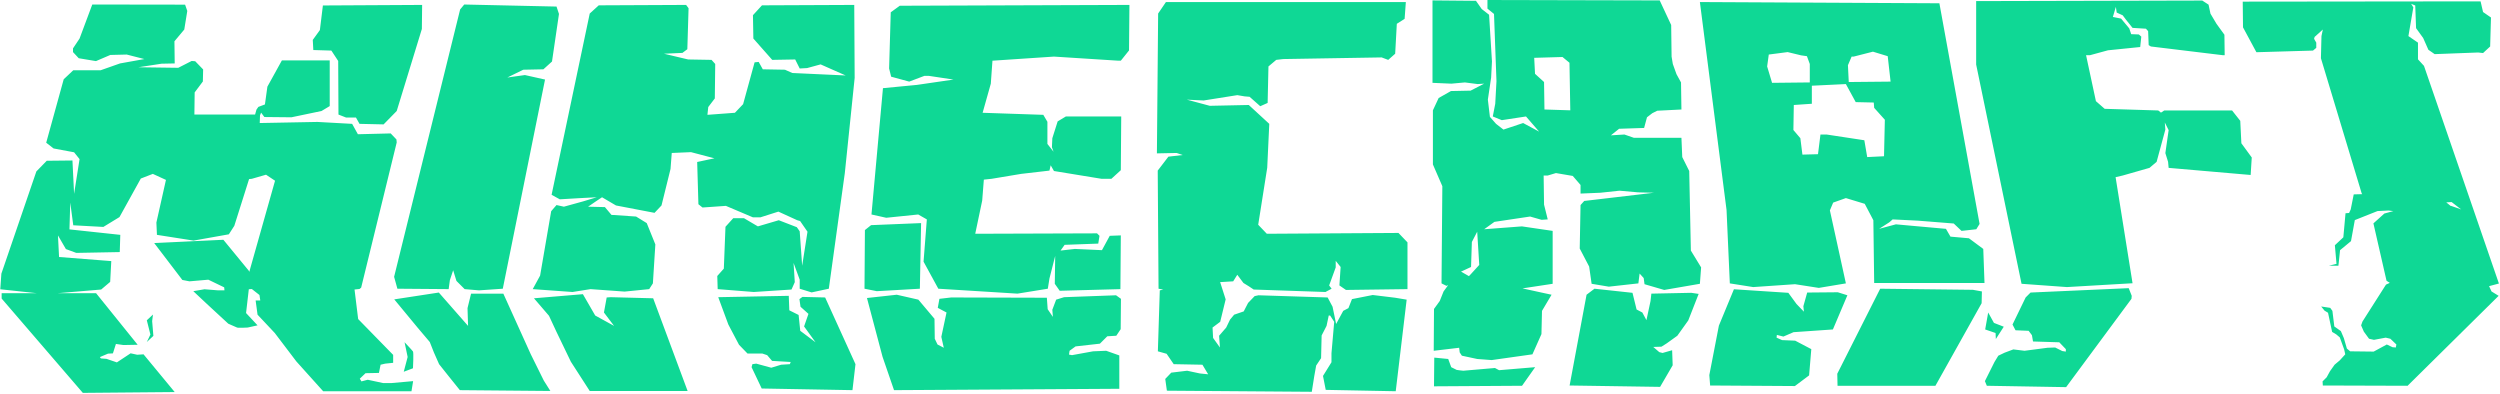 <?xml version="1.0" encoding="UTF-8"?>
<svg width="762px" height="120px" viewBox="0 0 762 120" version="1.1" xmlns="http://www.w3.org/2000/svg" xmlns:xlink="http://www.w3.org/1999/xlink">
    <!-- Generator: Sketch 61.2 (89653) - https://sketch.com -->
    <title>minecraft</title>
    <desc>Created with Sketch.</desc>
    <g id="Page-1" stroke="none" stroke-width="1" fill="none" fill-rule="evenodd">
        <g id="minecraft" fill="#0FD895" fill-rule="nonzero">
            <path d="M28.125,1.375 L56.417,1.417 L57.083,3.333 L56.167,9 L53.167,12.583 L53.25,19.333 L49.25,19.417 L42.167,20.5 L54.333,20.667 L58.417,18.583 L59.5,18.667 L61.917,21.167 L61.833,24.833 L59.333,28.167 L59.25,34.917 L77.75,34.917 L78.167,33.417 L78.75,32.583 L80.75,31.833 L81.5,26.417 L85.917,18.417 L100.5,18.417 L100.5,32.333 L98,33.833 L88.833,35.75 L80.583,35.667 L79.583,34.333 L79.25,35.167 L79.167,37.5 L96.75,37.167 L107.333,37.75 L109.083,40.917 L119.083,40.667 L120.833,42.5 L120.917,43.417 L110.083,87.667 L109.583,88.083 L108.06,88.243 L109.167,97.25 L119.834,108.167 L119.834,110.584 L117.417,110.834 L116,111.167 L115.5,113.667 L111.417,113.75 L109.667,115.417 L110.167,116.25 L112.084,115.75 L116.751,116.75 L119.418,116.75 L125.918,116.167 L125.418,119.25 L98.5,119.25 L90.333,110.167 L83.75,101.5 L78.5,95.917 L77.917,91.584 L79.334,91.584 L79.084,89.917 L76.793,88.117 L76.614,88.096 L75.834,88.167 L75,95.417 L78.5,99.167 L75.5,99.834 C75.5,99.834 72.583,100.001 72.25,99.834 C71.917,99.667 69.583,98.667 69.583,98.667 L63,92.583 L58.917,88.75 L62.334,88.167 L66.5,88.5 L68.417,88.5 L68.334,87.583 L63.5,85.25 L57.75,85.75 L55.583,85.333 L47,74.083 L68.083,73.083 L76.11,82.859 L76.083,82.5 L83.833,55.083 L81.083,53.25 L76.75,54.5 L75.917,54.583 L71.417,68.833 L69.75,71.417 L59,73.333 L47.833,71.583 L47.667,67.833 L50.583,54.833 L46.583,53 L42.917,54.417 L36.417,66.167 L31.5,69.167 L22.333,68.667 L21.417,61.75 L21.167,69.917 L36.667,71.583 L36.5,76.833 L23.25,77.083 L20.083,75.917 L17.667,71.75 L18,78.333 L33.917,79.583 L33.583,85.917 L30.833,88.25 L17.457,89.375 L29.29,89.375 L41.957,105.083 L37.624,105.166 L35.332,104.833 L34.415,107.708 L32.915,107.791 L30.457,108.833 C30.457,108.833 30.665,109.208 30.79,109.25 C30.907,109.289 32.27,109.365 32.44,109.374 L32.457,109.375 L35.624,110.458 L39.812,107.687 L41.812,108.125 L43.75,108 L53.25,119.5 L25.25,119.75 L0.5,91 L0.5,89.375 L11.3,89.375 L0.083,88.167 L0.417,83.417 L11.083,52.25 L14.25,49 L22.083,48.917 L22.583,59.083 L24.25,48.5 L22.583,46.417 L16.333,45.25 L14.083,43.5 L19.417,24.167 L22.333,21.417 L30.667,21.417 L36.583,19.333 L44,18 L38.625,16.625 L33.625,16.75 L29.25,18.625 L24,17.75 L22.25,15.875 L22.25,14.75 L24.25,11.75 L28.125,1.375 Z M428.5,0.625 L428.125,5.75 L425.75,7.25 L425.25,16.375 L423.125,18.25 L421.125,17.5 L391.125,18 L389,18.25 L386.625,20.25 L386.375,31.375 L384.125,32.375 L380.875,29.5 L379.375,29.375 L377.125,29 L366.875,30.625 L361.75,30.375 L368.75,32.25 L380.625,32 L386.875,37.75 L386.25,51.125 L383.5,68.5 L386.125,71.25 L426.25,71 L429,73.875 L429,88.125 L410.25,88.375 L408.25,87 L408.625,81.375 L407.125,79.5 L407.125,81.5 L405.125,87 L405.875,88 L404,89 L382.125,88.25 L380.625,87.25 L379,86.25 L377.125,83.75 L375.875,85.75 L371.896,85.989 L373.583,91.25 L371.917,98.083 L369.583,99.833 L369.75,103 L371.833,105.917 L371.583,102.333 L373.75,99.833 L374.917,97.417 L376.167,95.917 L379.083,94.917 L380.417,92.333 L382.417,90.25 L383.583,90 L404.667,90.667 L406.167,93.5 L407.25,98.75 L409.417,94.75 L411,93.917 L412.083,91.167 L418.417,89.917 L425.25,90.75 L428.75,91.333 L425.417,119.25 L404.083,118.833 L403.25,114.583 L405.833,110.417 L405.833,107.667 L406.667,98.083 L405.417,96.167 L405,96.167 L404.333,99.333 L402.833,102.25 L402.667,109.167 L401.167,111.417 L400.583,114.667 L399.833,119.417 L355.667,119.083 L355.167,115.5 L357,113.583 L361.833,113 L365.75,113.833 L368.25,114.083 L366.5,111.167 L357.75,111 L355.583,107.833 L352.917,107.083 L353.5,88.5 L354.57,88.277 L353.125,88 L352.875,52 L356.125,47.75 L360.5,47.25 L358.625,46.625 L352.625,46.75 L353,4.125 L355.375,0.625 L428.5,0.625 Z M133.75,89.167 L142.667,99.333 L142.5,93.917 L143.583,89.5 L153.417,89.5 L161.75,107.917 L165.75,116 L167.75,119.167 L140.167,118.917 L136.75,114.667 L133.833,111 L132.25,107.417 L131,104.25 L127.333,99.917 L120.167,91.25 L133.75,89.167 Z M177.667,89.667 L181.417,96.167 L187.167,99.333 L184.083,95.25 L184.917,90.667 L186.167,90.583 L199.083,90.917 L209.583,119.167 L179.75,119.167 L174,110.25 L169.583,101.083 L167.333,96.25 L162.75,90.917 L177.667,89.667 Z M273.333,89.833 L279.917,91.333 L284.833,97.167 L284.917,103.25 L285.75,105 L287.667,106 L286.917,102.667 L288.5,95.25 L285.833,93.833 L286.333,91.083 L289.917,90.667 L319.083,90.75 L319.333,94.25 L320.917,96.583 L320.75,94.417 L321.917,91.333 L324.333,90.583 L340.167,90 L341.667,91.083 L341.583,100.333 L340.25,102.333 L337.5,102.5 L335.25,104.75 L327.833,105.583 L326,106.917 L325.833,108.083 L326.75,108.25 L333.167,107.083 L337.167,106.917 L341.167,108.333 L341.167,118.5 L272.5,118.917 L269,108.75 L264.25,90.833 L273.333,89.833 Z M240.417,90.167 L240.583,94.583 L243.417,96 L243.917,100.833 L248.583,104.333 L245.083,99.5 L246.417,95.667 L244,93.5 L243.667,91.167 L244.583,90.5 L251.5,90.667 L260.75,111 L259.833,118.917 L232.167,118.417 L229.083,111.917 L229.333,111 L230.5,110.833 L235.083,112.083 L238.083,111.167 L240.75,111 L241,110.333 L235.333,110 L233.833,108.25 L232.333,107.75 L227.833,107.75 L225.25,105.083 L222,98.917 L218.917,90.583 L240.417,90.167 Z M648.833,87.833 L649.75,90.167 L649.667,91.083 L629.75,118 L605.583,117.583 L605,116.167 L607.917,110.333 L609.083,108.417 L611,107.5 L613.667,106.5 L617.083,106.917 L624.083,106 L626.417,105.917 L628.583,107 L629.667,107.167 L629.667,106.417 L627.665,104.333 L619.665,104.083 L619.332,102.167 L618.332,100.833 L614.332,100.667 L613.415,98.917 L617.415,90.667 L618.915,89.167 L648.833,87.833 Z M486,88 L497.583,89.25 L498.833,94.333 L500.583,95.25 L501.833,97.583 L503.083,91.75 L503.333,89.5 L515.5,89.25 L517.75,89.583 L514.583,97.667 L511.25,102.333 L508,104.667 L506.417,105.667 L503.917,105.75 L505.75,107.333 L506.75,107.583 L509.667,106.75 L509.833,111.333 L506,117.917 L478.417,117.5 L483.583,89.833 L486,88 Z M437.167,109 L441.417,109.416 L442.333,111.916 L444,112.749 C444,112.749 445.667,112.999 446,112.999 C446.326,112.999 455.282,112.2 455.655,112.167 L455.667,112.166 L456.917,112.833 L467.917,111.916 L463.917,117.583 L437.083,117.75 L437.167,109 Z M528.5,88.167 L545.083,89.25 L547.583,92.667 L549.833,95 L549.667,93.333 L550.833,89.167 L560.167,89.083 L563.083,90 L558.667,100.417 L546.667,101.25 L543.583,102.583 L541.583,102.083 L541.5,102.917 L543.167,103.667 L547.167,103.833 L552.083,106.417 L551.417,114.417 L547.083,117.667 L521.25,117.5 L521,114.333 L523.917,99.25 L528.5,88.167 Z M573.083,88 L601.333,88.333 L604.083,88.833 L604,92.417 L589.917,117.583 L560.083,117.583 L560,113.917 L573.083,88 Z M756.083,0.417 L756.833,3.667 L759.25,5.333 L759,14.167 L756.833,16.167 L755.333,16 L742.083,16.5 L740.167,15.167 L738.583,11.583 L736.417,8.583 L736.167,1.667 L734.917,1.167 L735.583,2.25 L734.083,11 L737,13 L737,18.083 L738.833,20.083 L761.667,86.417 L758.672,87.218 L759.416,88.833 L761.583,90.167 L733.833,117.583 L707.999,117.5 L707.916,116.25 L709.166,115 L710.166,113.167 L711.583,111.167 L713.166,109.833 L714.833,108 L714.499,106.5 L713.166,102.833 L712.083,101.917 L710.833,101.167 L709.583,95.333 L708.499,94.667 L707.499,93.417 L710.249,93.833 L710.916,94.75 L711.499,99.5 L713.499,100.917 L714.416,103.083 L715.333,106.25 L716.333,107.083 L723.499,107.167 L727.499,105 L729.249,105.833 L730.249,105.917 L730.416,105 L728.583,103.25 L727.166,102.917 L723.583,103.583 L722.083,103.25 L720.499,101.083 L719.666,99.167 L720.083,98 L727.249,86.75 L728.333,86.25 L728.346,86.164 L727.417,85.583 L723.417,68.083 L726.75,65.084 L729.491,64.34 L727.999,64.166 L724.666,64.333 L717.749,67.083 L716.583,73.5 L713.249,76.25 L712.749,81 L709.833,81 L712.166,80.416 L711.666,74.75 L714.249,72.333 L714.916,65 L715.999,64.916 L716.499,63.833 L717.416,59.25 L720.01,59.179 L719.834,58.917 L707.417,17.75 L707.584,11 L708,9 L705.5,11.25 L705.334,11.833 L706,13 L706,14.583 L705,15.417 L687.75,15.917 L683.667,8.333 L683.584,0.5 L756.083,0.417 Z M123.312,104.313 C123.312,104.313 125.624,106.75 125.874,107.125 C126.116,107.488 125.89,111.948 125.875,112.235 L125.874,112.25 L123.062,113.312 L124.25,108.813 L123.312,104.313 Z M453.375,0 L505.875,0.125 L509.375,7.625 L509.5,17.25 L509.875,19.5 L511,22.625 L512.375,25.125 L512.5,33.375 L505.125,33.75 L503.625,34.5 L502,35.75 L501.125,39 L493.5,39.25 L491,41.25 L495.125,41 L498,42 L512.5,42 L512.75,47.875 L514.875,52.125 L515.375,76.375 L518.5,81.5 L518.125,86.5 L507.25,88.375 L501.25,86.625 L501,84.75 L499.75,83.375 L499.375,86.375 L490.375,87.375 L485.125,86.5 L484.375,81.25 L481.5,75.75 L481.75,62.5 L482.875,61.25 L504.125,58.75 L499.25,58.625 L493.625,58.125 L487.75,58.75 L481.75,59 L481.75,56.375 L479.375,53.625 L474.25,52.75 L471.75,53.5 L470.5,53.5 L470.625,62.375 L471.75,66.875 L469.875,67 L466.375,66 L455.5,67.625 L452.375,69.875 L463.875,69 L473.25,70.375 L473.25,86.5 L464.048,87.899 L469.833,89.167 L472.917,89.833 L470,94.75 L469.833,101.833 L467.083,108 L454.667,109.75 L450.25,109.417 L445.583,108.417 L444.917,107.417 L444.75,106 L437,106.917 L437.083,94.167 L438.833,91.75 L440,88.833 L441.393,86.918 L440.875,87.125 L439.375,86.375 L439.625,56.75 L436.75,50.125 L436.75,33.625 L438.5,29.875 L442.25,27.75 L448.25,27.625 L452.375,25.5 L450.375,25.625 L446.5,25.125 L442.375,25.5 L436.625,25.25 L436.625,0.125 L449.875,0.25 L451.625,2.75 L453.875,4.5 L454.75,18.75 L454.5,23.625 L453.5,30.375 L454.125,35.625 L456,37.75 L458.25,39.5 L464.25,37.5 L469.125,40.125 L465.125,35.5 L457.75,36.625 L455,35.5 L455.75,31.625 L456.125,24.75 L455.375,4.25 L453.375,2.625 L453.375,0 Z M46.625,95.875 L46.375,97.875 L46.75,102.375 L44.75,104.25 L45.844,101.969 L44.75,97.625 L46.625,95.875 Z M606,95.25 L607.75,98.417 L610.75,99.583 L608.333,103.333 L608.25,101.5 L605.083,100.417 L606,95.25 Z M344.25,1.5 L344.125,15.375 L341.625,18.5 L340.875,18.5 L321.25,17.25 L302.5,18.5 L302,25.5 L299.5,34.375 L318,35 L319.25,37.125 L319.25,43.875 L321.125,46.25 L320.625,44.875 L320.75,42.125 L322.375,37 L324.875,35.5 L341.75,35.5 L341.625,51.875 L338.75,54.5 L335.75,54.5 L321.25,52.125 L320.25,50.375 L319.875,52 L311.25,53 L302.25,54.5 L299.875,54.75 L299.375,61.125 L297.25,71.25 L334.375,71.125 L335.125,71.875 L334.75,74.25 L324.5,74.625 L323.25,76.375 L327.625,75.875 L335.875,76.25 L338.25,71.875 L341.625,71.75 L341.5,88.125 L323,88.625 L321.5,86.5 L321.625,78 L319.875,84.875 L319.375,88 L310.125,89.5 L286,88 L281.5,79.75 L282.5,66.875 L279.875,65.375 L270.125,66.375 L265.625,65.375 L269.125,26.875 L279.5,25.875 L290.625,24.25 L283.125,23.125 L281.75,23.125 L277.125,24.875 L271.625,23.375 L271,20.875 L271.5,3.75 L274.25,1.75 L344.25,1.5 Z M260.375,1.5 L260.5,23.75 L257.5,52.75 L252.625,88 L247.375,89.125 L243.75,88 L243.75,85.25 L241.875,80.125 L242.25,86 L241.25,88.25 L229.75,89 L218.75,88.125 L218.625,84.125 L220.625,81.875 L221.125,69.125 L223.5,66.5 L226.75,66.5 L231,69 L237.375,67.125 L242.875,69.25 L243.75,70.5 L244.5,81 L246.125,70.625 L243.875,67.375 L243,67.125 L237.25,64.5 L231.75,66.25 L229.5,66.25 L221.25,62.75 L214.125,63.25 L212.875,62.25 L212.5,49.375 L217.75,48.25 L210.625,46.375 L204.75,46.625 L204.375,51.5 L201.625,62.625 L199.5,64.875 L187.75,62.625 L183.5,60.125 L181.625,61.375 L179.25,63 L184.375,63.125 L186.375,65.5 L193.875,66 L197.125,68 L199.75,74.5 L199,86.375 L197.875,88.125 L190.375,88.875 L180,88.125 L174.5,89 L162.375,88.125 L164.625,84 L168,64.375 L169.625,62.5 L171.875,63 L177.75,61.375 L181.875,60.125 L177,60.375 L170.625,60.75 L168.125,59.375 L179.75,4.125 L182.5,1.625 L209.125,1.5 L209.875,2.5 L209.5,15 L208,16.125 L202.375,16.375 L209.75,18.125 L216.875,18.25 L218,19.5 L217.875,30 L215.875,32.625 L215.625,35 L224,34.375 L226.5,31.75 L230,19 L231.25,18.875 L232.5,21.125 L239.25,21.25 L241.5,22.25 L257.75,23 L250.125,19.625 L246,20.75 L243.75,20.875 L242.375,18.125 L235.375,18.25 L229.625,11.75 L229.5,4.625 L232.25,1.625 L260.375,1.5 Z M280.75,68 L280.375,88 L267.25,88.75 L263.5,88 L263.625,70.125 L265.5,68.625 L280.75,68 Z M141.5,1.375 L169.625,2 L170.375,4.25 L168.25,18.75 L165.625,21.125 L159.5,21.25 L154.625,23.625 L160,22.875 L166.125,24.25 L153.25,88 L146,88.5 L141.625,88.125 L139.125,85.625 L138.125,82.375 L137.125,85.375 L136.75,88.125 L121.125,88 L120.125,84.375 L140.25,2.875 L141.5,1.375 Z M518.125,0.625 L591.125,1 L603.375,68.25 L602.375,69.875 L597.875,70.375 L595.5,68.125 L584.5,67.25 L576.875,66.875 L575.875,67.75 L572.75,69.75 L577.875,68.375 L583.375,68.875 L593.125,69.75 L594.5,72.125 L600.125,72.625 L604.5,75.875 L604.875,86.25 L571.25,86.25 L571,67.125 L568.375,62.125 L562.625,60.375 L558.75,61.75 L557.75,64.125 L562.625,86.375 L554.375,87.75 L547.125,86.625 L534.375,87.5 L527.25,86.375 L526.25,64 L518.125,0.625 Z M671.251,0.167 L673.167,1.417 L673.751,4.167 L675.584,7.25 L678.001,10.583 L678.084,16.833 L677.584,16.833 L655.584,14.167 L654.917,13.75 L654.751,9.5 L654.084,8.75 L650.001,8.5 L648.001,6 L647.001,4.667 L645.167,3.833 L644.917,2.083 L644.001,5.167 L646.501,5.667 L649.001,8.667 L649.584,10.417 L651.917,10.5 L652.667,11.167 L652.333,14.333 L642.5,15.333 L637,16.833 L635.833,16.833 L638.833,30.833 L641.5,33.167 L657.833,33.667 L658.667,34.333 L659.667,33.667 L680.333,33.667 L682.833,36.833 L683.167,43.667 L686.333,48 L686,53.333 L661,51.167 L660.833,49.333 L660,46.667 L661,39.667 L659.833,37.333 L660,39.5 L657.333,49.333 L655.167,51.167 L647,53.5 L644.833,54 L650,86.333 L630,87.5 L616.167,86.5 L602.333,19.667 L602.333,0.333 L671.251,0.167 Z M450.25,70.625 L448.625,73.75 L448.375,81.375 L445.323,82.792 L447.73,84.168 L448.25,83.625 L450.875,80.75 L450.25,70.625 Z M747.25,61.584 L745.623,61.685 L746.965,62.767 L747.084,62.75 L750.167,63.834 L747.25,61.584 Z M562.625,25.625 L552.25,26.125 L552.25,31.625 L546.75,32 L546.625,39.625 L548.75,42.125 L549.375,47.125 L554.125,47 L554.875,41 L556.75,41 L568.25,42.75 L569.125,47.875 L574.25,47.625 L574.5,36.5 L571.25,32.875 L571.125,31.25 L565.625,31.125 L562.625,25.625 Z M128.667,1.5 L128.583,8.833 L120.917,33.833 L116.917,37.917 L109.583,37.75 L108.5,35.833 L105.5,35.833 L103.167,34.917 L103.083,18.583 L101,15.417 L95.5,15.25 L95.333,12.167 L97.5,9.167 L98.417,1.667 L128.667,1.5 Z M476.25,17.375 L467.625,17.625 L467.875,22.5 L470.625,25 L470.75,33.375 L478.625,33.625 L478.375,19.125 L476.25,17.375 Z M544.875,15.875 L539.125,16.625 L538.625,20.25 L540.125,25.25 L551.625,25.125 L551.625,19.5 L550.75,17.125 L549,16.875 L544.875,15.875 Z M570.875,15.75 L565,17.25 L564.375,17.25 L563.25,19.875 L563.5,25 L576.25,24.875 L575.375,17.125 L570.875,15.75 Z" id="Combined-Shape"></path>
        </g>
    </g>
</svg>